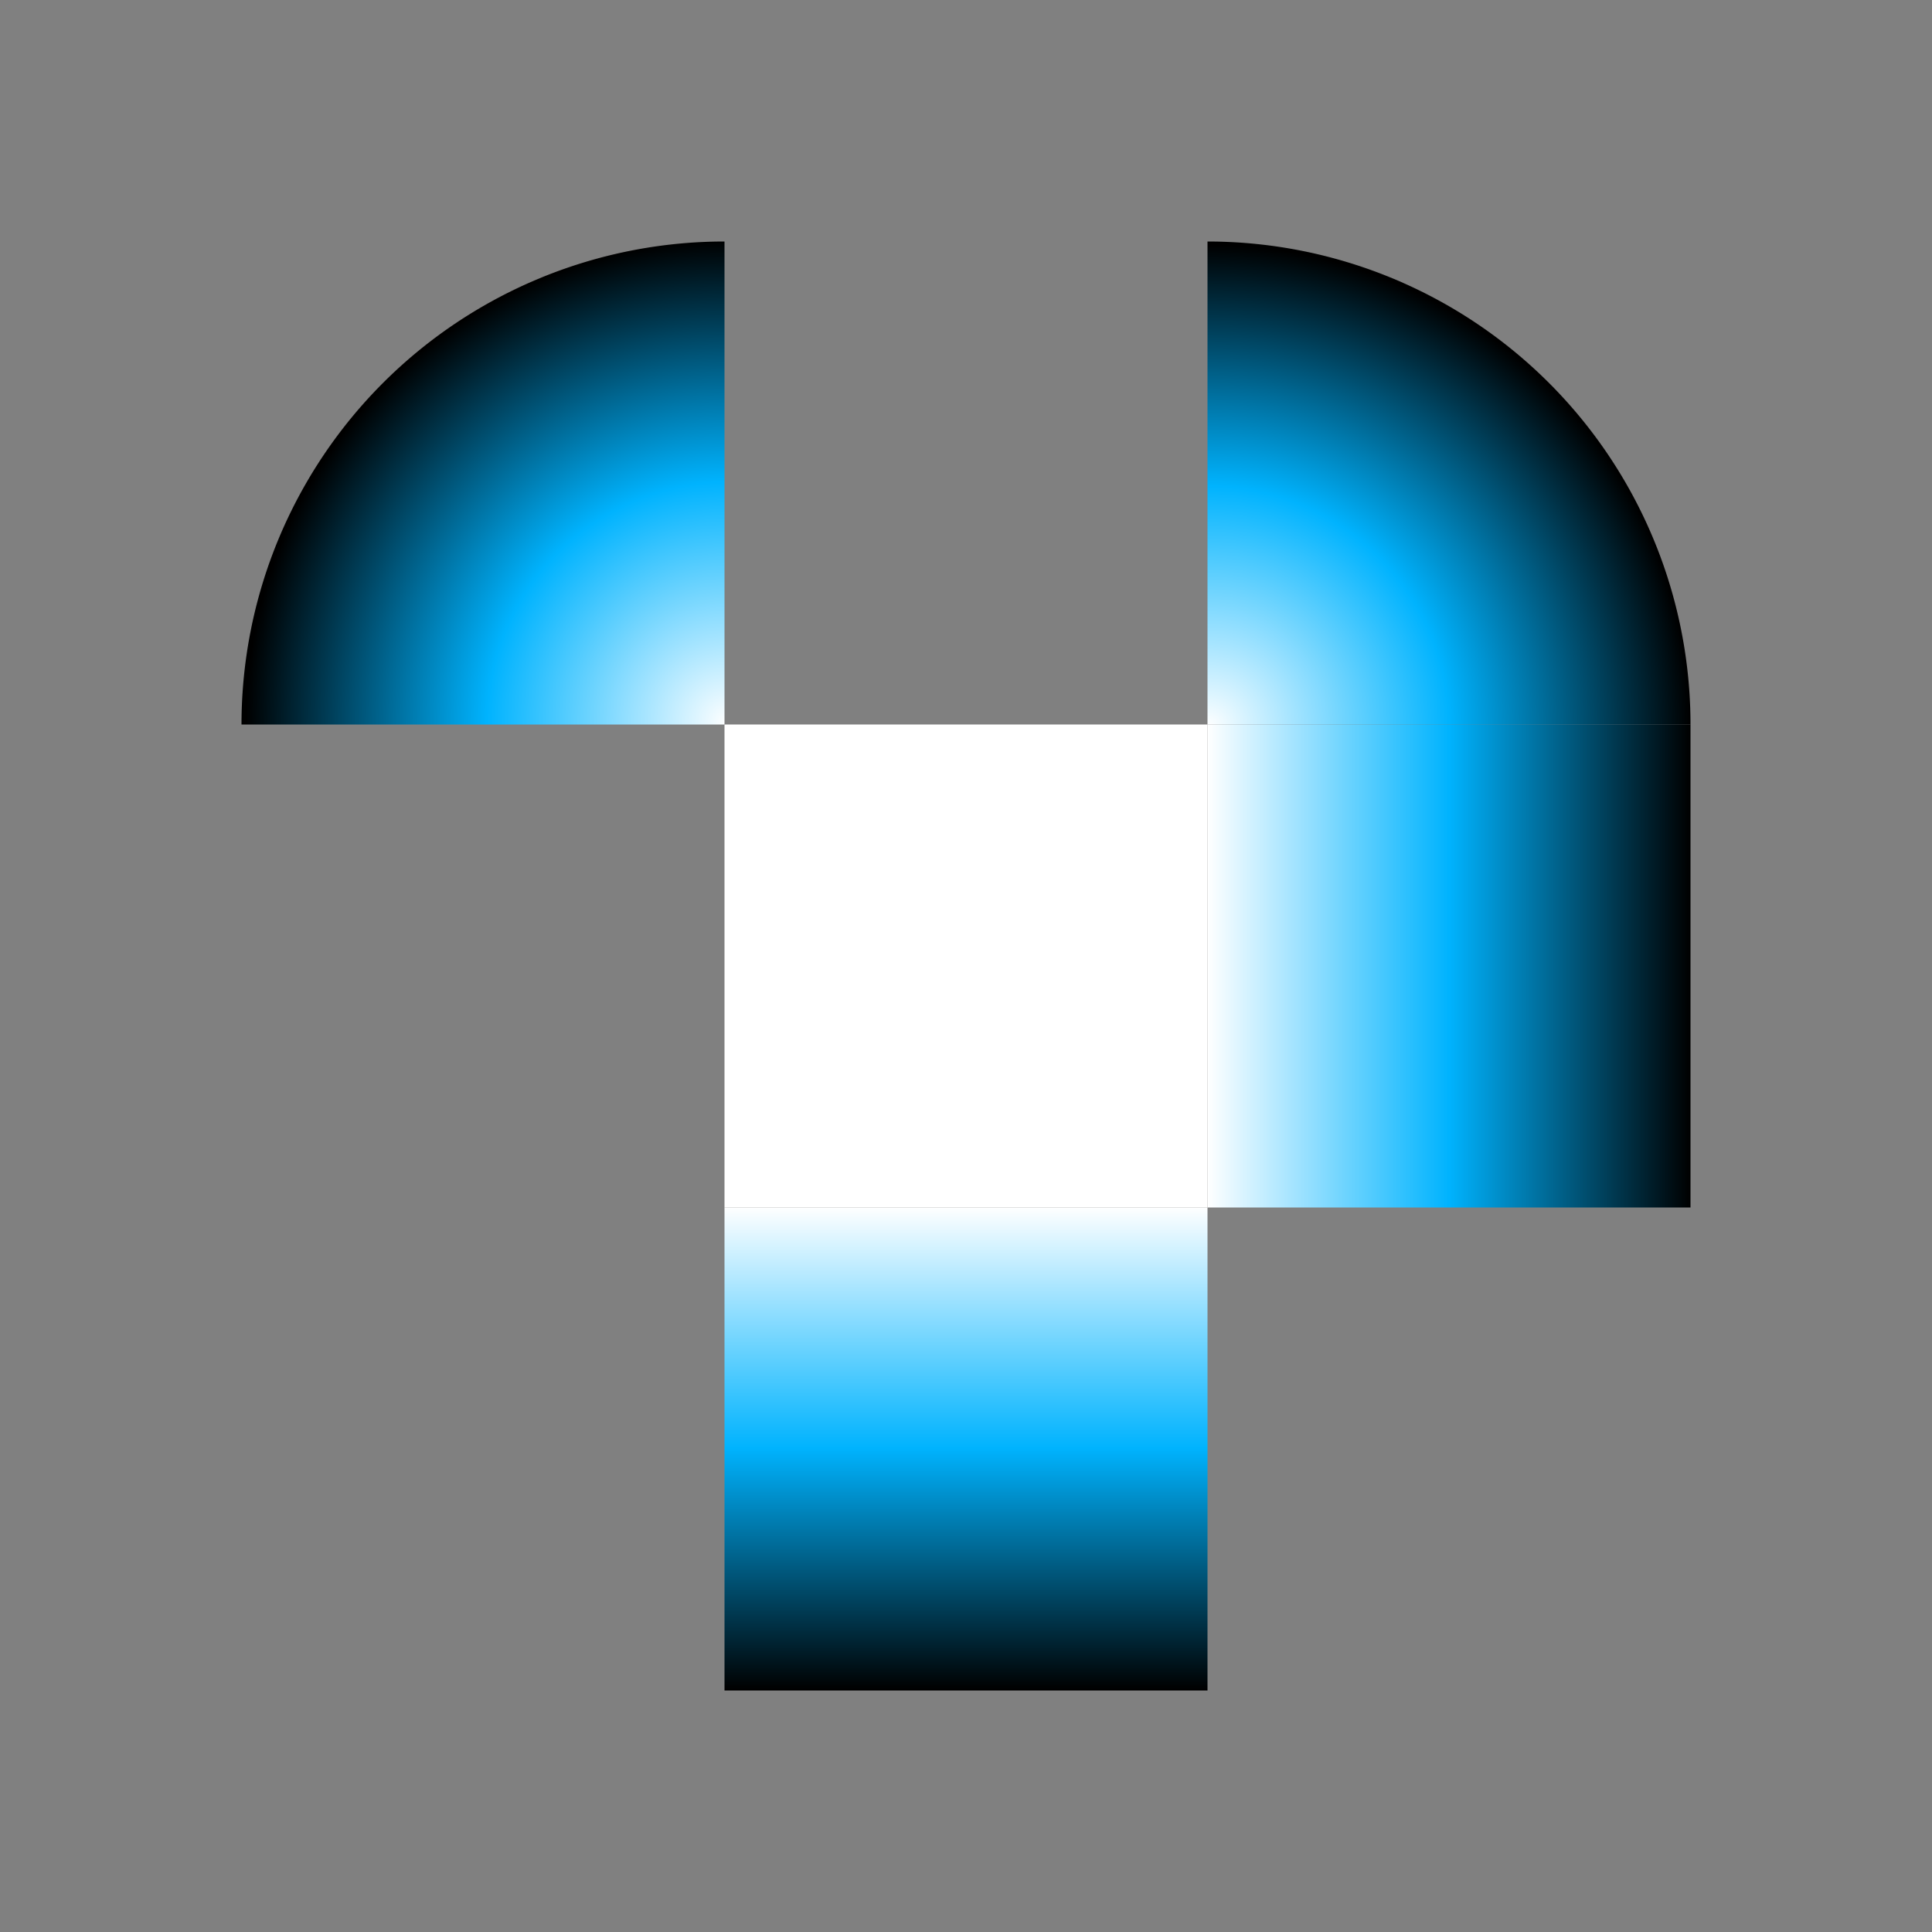 <?xml version="1.0" encoding="UTF-8" standalone="no"?>
<!-- Created with Inkscape (http://www.inkscape.org/) -->

<svg
   xmlns:dc="http://purl.org/dc/elements/1.1/"
   xmlns:cc="http://creativecommons.org/ns#"
   xmlns:rdf="http://www.w3.org/1999/02/22-rdf-syntax-ns#"
   xmlns:svg="http://www.w3.org/2000/svg"
   xmlns="http://www.w3.org/2000/svg"
   xmlns:xlink="http://www.w3.org/1999/xlink"
   xmlns:sodipodi="http://sodipodi.sourceforge.net/DTD/sodipodi-0.dtd"
   xmlns:inkscape="http://www.inkscape.org/namespaces/inkscape"
   width="16"
   height="16"
   viewBox="0 0 16 16"
   version="1.1"
   id="svg8"
   inkscape:version="0.92.3 (2405546, 2018-03-11)"
   sodipodi:docname="fap80-progressbar-knobbefore.svg"
   inkscape:export-filename="/home/user/d/development/codehost/fantastic-plastic-libgdx-skin/fap80/png/fap80-progressbar-knobbefore.png"
   inkscape:export-xdpi="96"
   inkscape:export-ydpi="96">
  <rect x="0" y="0" width="16" height="16" fill="#808080" stroke="none"/>
  <defs
     id="defs2">
    <linearGradient
       inkscape:collect="always"
       id="linearGradient882">
      <stop
         style="stop-color:#ffffff;stop-opacity:1"
         offset="0"
         id="stop876" />
      <stop
         id="stop878"
         offset="0.5"
         style="stop-color:#00b3fe;stop-opacity:1" />
      <stop
         style="stop-color:#000000;stop-opacity:1"
         offset="1"
         id="stop880" />
    </linearGradient>
    <linearGradient
       inkscape:collect="always"
       id="linearGradient874">
      <stop
         style="stop-color:#ffffff;stop-opacity:1"
         offset="0"
         id="stop868" />
      <stop
         id="stop870"
         offset="0.5"
         style="stop-color:#00b3fe;stop-opacity:1" />
      <stop
         style="stop-color:#000000;stop-opacity:1"
         offset="1"
         id="stop872" />
    </linearGradient>
    <radialGradient
       inkscape:collect="always"
       xlink:href="#linearGradient874"
       id="radialGradient864"
       gradientUnits="userSpaceOnUse"
       gradientTransform="matrix(2,9.5149441e-8,-9.5146437e-8,2,-46,-1080.486)"
       cx="46"
       cy="1080.52"
       fx="46"
       fy="1080.52"
       r="2" />
    <linearGradient
       inkscape:collect="always"
       xlink:href="#linearGradient882"
       id="linearGradient866"
       gradientUnits="userSpaceOnUse"
       x1="46"
       y1="1082.52"
       x2="50"
       y2="1082.52" />
  </defs>
  <sodipodi:namedview
     id="base"
     pagecolor="#ffffff"
     bordercolor="#666666"
     borderopacity="1.0"
     inkscape:pageopacity="0.0"
     inkscape:pageshadow="2"
     inkscape:zoom="32.267134"
     inkscape:cx="7.7751195"
     inkscape:cy="9.1460493"
     inkscape:document-units="px"
     inkscape:current-layer="layer1"
     showgrid="true"
     units="px"
     inkscape:window-width="1526"
     inkscape:window-height="763"
     inkscape:window-x="190"
     inkscape:window-y="0"
     inkscape:window-maximized="1"
     showguides="true"
     inkscape:guide-bbox="true"
     inkscape:snap-smooth-nodes="true"
     fit-margin-top="0"
     fit-margin-left="0"
     fit-margin-right="0"
     fit-margin-bottom="0">
    <inkscape:grid
       type="xygrid"
       id="grid815"
       originx="-36"
       originy="-32"
       empspacing="10"
       dotted="false"
       spacingx="2"
       spacingy="2" />
    <sodipodi:guide
       position="10,16"
       orientation="1,0"
       id="guide836"
       inkscape:locked="false" />
    <sodipodi:guide
       position="6,10"
       orientation="1,0"
       id="guide838"
       inkscape:locked="false" />
    <sodipodi:guide
       position="8,10"
       orientation="0,1"
       id="guide840"
       inkscape:locked="false" />
    <sodipodi:guide
       position="8,6"
       orientation="0,1"
       id="guide842"
       inkscape:locked="false" />
  </sodipodi:namedview>
  <g
     inkscape:label="base"
     inkscape:groupmode="layer"
     id="layer1"
     transform="translate(-36,-1074.52)">
    <g
       id="g1141">
      <path
         d="m 46,1076.52 a 4,4 0 0 1 4,4 h -4 z"
         sodipodi:end="0"
         sodipodi:start="4.712389"
         sodipodi:ry="4"
         sodipodi:rx="4"
         sodipodi:cy="1080.5197"
         sodipodi:cx="46"
         sodipodi:type="arc"
         id="path868"
         style="opacity:1;fill:url(#radialGradient864);fill-opacity:1;stroke:none;stroke-width:1;stroke-linecap:butt;stroke-linejoin:miter;stroke-miterlimit:4;stroke-dasharray:none;stroke-opacity:1" />
      <rect
         y="1080.52"
         x="46"
         height="4"
         width="4"
         id="rect878"
         style="opacity:1;fill:url(#linearGradient866);fill-opacity:1;stroke:none;stroke-width:1;stroke-linecap:butt;stroke-linejoin:miter;stroke-miterlimit:4;stroke-dasharray:none;stroke-opacity:1" />
      <use
         height="100%"
         width="100%"
         transform="matrix(-1,0,0,1,88,4.6679688e-5)"
         id="use904"
         xlink:href="#rect878"
         y="0"
         x="0" />
      <use
         height="100%"
         width="100%"
         transform="rotate(90,44,1082.52)"
         id="use906"
         xlink:href="#rect878"
         y="0"
         x="0" />
      <use
         height="100%"
         width="100%"
         transform="rotate(-90,44,1082.52)"
         id="use908"
         xlink:href="#rect878"
         y="0"
         x="0" />
      <use
         height="100%"
         width="100%"
         transform="rotate(-180,44,1082.52)"
         id="use910"
         xlink:href="#path868"
         y="0"
         x="0" />
      <use
         height="100%"
         width="100%"
         transform="rotate(-90,44,1082.52)"
         id="use912"
         xlink:href="#path868"
         y="0"
         x="0" />
      <use
         height="100%"
         width="100%"
         transform="rotate(90,44,1082.52)"
         id="use914"
         xlink:href="#path868"
         y="0"
         x="0" />
    </g>
    <rect
       style="opacity:1;fill:#ffffff;fill-opacity:1;stroke:none;stroke-width:1;stroke-linecap:butt;stroke-linejoin:miter;stroke-miterlimit:4;stroke-dasharray:none;stroke-opacity:1"
       id="rect884"
       width="4"
       height="4"
       x="42"
       y="1080.52" />
  </g>
</svg>
